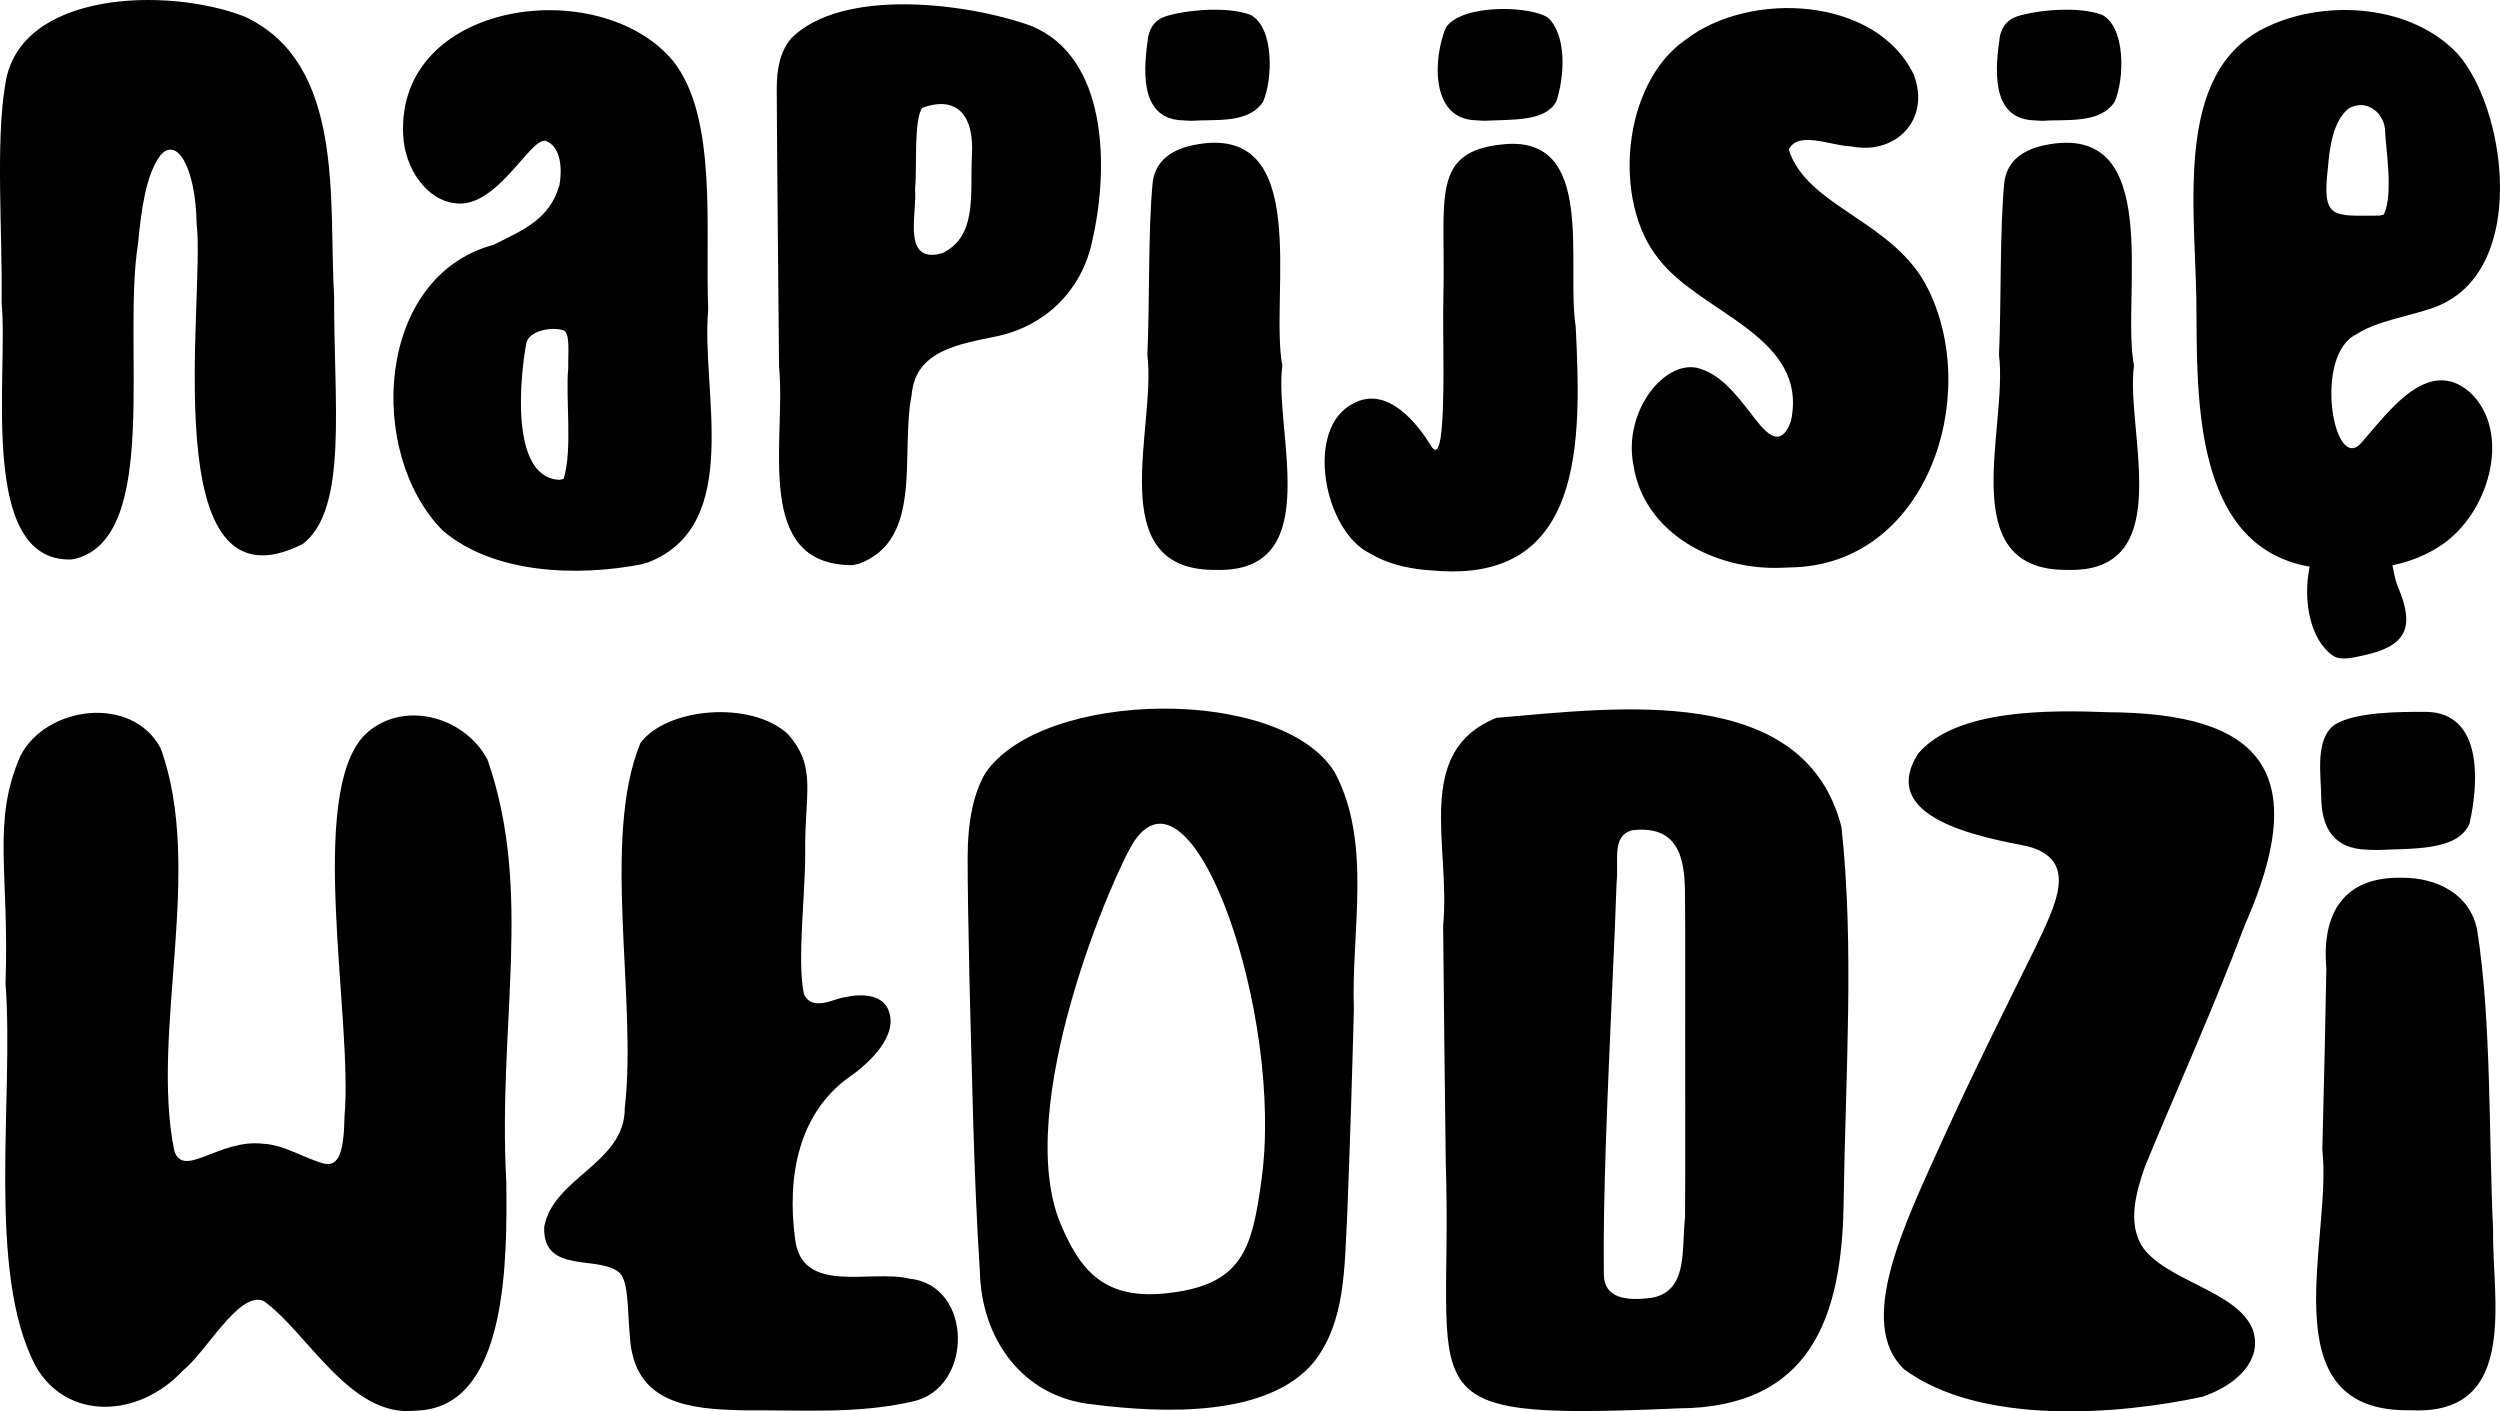 <?xml version="1.0" encoding="UTF-8"?>
<svg id="Warstwa_2" data-name="Warstwa 2" xmlns="http://www.w3.org/2000/svg" viewBox="0 0 1828.16 1032.07">
  <g id="Warstwa_1-2" data-name="Warstwa 1">
    <path d="M1.18,221.64c.74-51.81-4.59-117.28,2.74-160.33C14.04-6.76,122.68-9.77,178.83,12.11c74.05,34.37,61.35,135.57,65.51,204.92-.31,77.98,10.3,155.21-22.95,180.77-109.25,55.18-71.09-179.72-77.59-234.09-.75-41.61-14.62-64.52-26.73-49.84-10.44,14.38-13.72,39.18-16.11,64.03-11.75,73.7,16.55,214.11-45.42,230.6l-3.33.64C-16.45,411.19,6.29,273.67,1.18,221.64ZM409.09,135.36c2.03-10.91,1.5-28.36-10.21-32.38-11.13-2.54-36.13,50.77-66.67,45.53-18.94-1.97-36.52-24.19-37.4-50.42C290.41.4,438.29-19.56,491.94,44.28c33.28,41.23,23.5,124.81,25.96,182.01-5.52,59.04,26.14,157.19-43.58,184.83l-5.42,1.58c-45.88,8.87-107.6,7.42-145.29-24.85-55.76-56.6-49.03-185.55,37.23-208.81,21.5-10.67,41.25-18.75,48.25-43.69ZM384.96,250.6c-4.12,21.12-13.23,98.85,24.27,100.28l2.95-.7c6.69-21.68,1.2-59.64,3.38-81.25-.25-11.06,1.46-24.43-3.12-27.16-7.25-3.04-25.01-.66-27.47,8.83ZM569.7,268.36c-.51-55.95-1.61-166.68-1.7-203.92.12-12.96,1.88-26.1,10.64-36.52,37.2-36.94,127.94-26.07,175.45-8.98,55.59,22.67,57.11,102.57,44.71,156.83-7.39,36.28-34.28,63.01-71.01,70.39-27.08,5.63-58.45,10.45-61.13,42.55-8.48,42.85,9,105.99-38.51,123.52l-4.67,1.04c-73.5.27-48.47-91.78-53.78-144.9ZM684.77,186.14l4.53-1.09c25.24-12.52,20.1-41.84,21.41-71.12,1.9-29.6-10.97-44.44-36.37-35.02-6.26,9.26-3.65,43.13-5.18,59.62,1.56,16.36-8.96,51.02,15.61,47.61ZM886.76,416.72l5.9.04c76.4-.72,38.78-102.58,45.07-149.39-9.64-50.95,23.29-179.6-65.45-161.19-18.78,4-27.36,13.71-29.29,26.55-3.49,34.16-2.21,88.39-3.96,126.82,6.66,52.79-32.91,156.08,47.72,157.18ZM864.6,88l6.18.36c17.32-1.32,42.15,2.48,52.88-13.99,7.07-16.2,8.27-54.25-9.22-63.52-17.77-6.62-48.22-3.32-61.97,1.07-6.56,2.27-10.71,6.21-12.76,14.42-3.19,22.23-7.68,60.42,24.89,61.67ZM1152.26,238.87c-7.19-46.59,15.33-140.33-53.07-133.33-53.81,5.2-41.86,39.98-43.7,110.88-.64,32.06,1.48,77.94-1.97,103.51-1.55,9.11-3.45,10.89-6.39,7.14-10.56-17.51-32.58-45.21-57.13-32.22-36.66,17.86-21.85,93.92,12.18,110.04,11.85,7.07,25.41,10.41,39.24,11.79l6.06.46c111.95,10.47,108.87-95.81,104.77-178.28ZM1078.86,87.95l6.23.36c21.92-1.04,44.88.63,53.01-14.15,6-18.36,7.75-47.1-5.58-60.83-11.87-9.07-62.77-10.97-75.13,6.64-8.97,20.83-12.28,66.75,21.47,67.98ZM1309.64,307.93c-8.1,22.35-19.55,7.21-29.54-5.92-9.58-12.25-21.03-27.46-36.61-32.3-24.75-8.6-56.87,30.17-49.04,70.28,7.63,50.55,60.56,77.25,108.45,75.19l6.33-.25c99.41-1.38,139.88-124.21,100.82-203.35-24.28-49.99-88.74-59.96-102.02-102.23,7.07-14.16,31.47-2.45,45.52-2.34,31.92,6.7,58.69-18.92,45.9-52.46-27.39-56.94-119.54-61.77-166.73-25.58-46.6,32.09-54.12,118.61-19.49,160.75,30.68,39.7,109.72,56.23,96.41,118.22ZM1487.36,88l6.18.36c17.32-1.32,42.15,2.48,52.88-13.99,7.07-16.2,8.27-54.25-9.22-63.52-17.77-6.62-48.22-3.32-61.97,1.07-6.56,2.27-10.71,6.21-12.76,14.42-3.19,22.23-7.68,60.42,24.89,61.67ZM1509.52,416.72l5.9.04c76.4-.72,38.78-102.58,45.07-149.39-9.64-50.95,23.29-179.6-65.45-161.19-18.78,4-27.36,13.71-29.29,26.55-3.49,34.16-2.21,88.39-3.96,126.82,6.66,52.79-32.91,156.08,47.72,157.18ZM356.51,555.54c-16.98-32.25-63.08-44.21-89.92-18.02-42.51,44.03-8.35,207.86-14.66,278.74-.39,26.38-4.33,36.74-14.49,34.71-14.22-3.43-29.33-13.89-44.99-14.58-32.2-3.87-58.48,26.27-65.07,4.83-17.5-86.87,22.21-206.16-9.97-294.22-21.1-39.16-83.76-30.72-102.49,5.75-21.13,48.51-7.96,85.28-10.88,166.26,6.35,83.97-14.2,210.38,21.77,279.49,22.77,40.81,75.59,38.48,107.74,3.93,17.74-14.18,41.12-58.56,59.2-51.11,31.77,22.53,63.2,85.35,110.52,80.28l4.36-.27c63.83-4.91,63.2-111.5,62.61-166.96-6.31-116.2,19.9-212.31-13.72-308.82ZM665.04,935.04c-28.2-7-78.65,12.28-83.61-28.98-5.98-44.59,1.6-93.47,42.84-120.73,19.26-14.54,30.62-31.27,25.98-45.14-3.91-13.26-20.09-13.67-31.82-11.06-7.27.36-24.23,11.43-30.57-2.25-5.15-24.67,1.23-74.4.95-104.12-.47-42.95,8.88-61.91-12.92-86.22-27.13-24.6-88.6-18.99-107.59,6.84-28.61,69.75-2.2,187.5-11.43,266.74.39,40.49-52.43,50.98-58.89,87.06-1.46,35.55,41.51,19.85,55.6,34.12,6.18,7.15,5.25,27.24,7.02,46.01,2.63,43.78,34.42,52.57,75.12,53.74l6.89.28c41.03-.39,84.13,2.92,124.3-6.37,45.2-9.12,44.91-85.3-1.86-89.9ZM990.02,738.67c-1.29,48.91-2.77,97.69-4.92,151.46-2.08,36.31-1.03,76.06-24.11,105.62-33.24,40.58-109.47,37.89-161.74,31.26-51.94-5.17-81.89-48.64-82.73-97.89-4.43-66.39-5.76-145.95-7.55-210.91-.92-41.85-1.38-72.12-1.38-90.78,0-26.75,4.33-47.45,12.97-62.09,41.75-61.49,216.78-64.1,255.55-.44,27.57,51.83,11.79,116.41,13.92,173.76ZM829.73,614.7c-13.96,20.23-90.42,195.21-53.88,280.9,12.91,30.27,29.21,54.58,74.89,50.35,58.27-5.4,64.79-32.75,71.74-83.03,16.61-120.09-49.47-310.94-92.75-248.22ZM1346.62,604.85c9.5,87.67,2.91,181.65,1.57,273.67-1,84.64-23.99,151.1-121.21,151.36l-6.15.29c-196.88,8.19-157.94-7.6-163.6-180.27-.71-55.29-1.46-122.15-1.91-173.16,5.66-57.91-22.21-127.06,38.93-151.8,87.84-7.42,225.31-26.29,252.37,79.91ZM1232.32,768.85c-.07-51.64.14-84.06-.1-109.19.12-26.61-1.16-56.66-38.39-52.57-15.59,3.85-9.96,22.01-11.68,38.33-.57,18.5-1.69,43.8-2.69,65.75-4.06,91.32-7.38,165.96-6.61,221.13.29,17.14,16.72,18.7,31.69,17.12l4.73-.63c25.2-5.94,20.29-34.86,22.93-58.42.34-37.03.03-74.56.13-121.53ZM1641.24,677.23c51.2-115.57,9.59-155.66-99.28-156.4-44.15-1.72-111.39-2.26-139.18,30.11-30.25,47.07,44.73,60.99,79.47,67.82,39.12,9.88,20.2,44.04,6.24,73.97-22.31,45.13-46.55,93.75-67.66,140.22-28.56,63.1-63.65,134.44-28.52,168.27,55.49,41.13,155.75,33.68,218.48,20.12l5.43-2.1c19.29-7.89,37.79-24.09,31.62-45.58-9.87-29.8-65.38-36.62-82.02-63.23-9.76-17.14-3.81-38.54,2.65-57.23,23.15-56.26,50.74-117.12,72.77-175.97ZM1707.6,529.71c-14.75,10.06-10.48,35.76-10.18,52.48.06,21.59,7.88,38.65,34.06,39.17l6.56.23c25.1-1.27,58.94,1.04,67.79-19.17,6.93-30.48,9.81-81.42-31.91-81.87-19.61-.07-51.08.07-66.32,9.16ZM1823.12,899.51c-3.25-68.61-1.14-153.09-11.65-219.28-4.94-26.17-29.15-38.38-54.6-38.36-43.18-1.08-59.24,26.09-55.69,66.48-.48,30.28-1.78,86.49-2.95,132.51,7.32,64.72-38.89,188.77,60.03,190.4l6.34.05c78.1,2.86,57.51-83.67,58.53-131.79ZM1688.97,414.38c-80.6-14.09-82.49-112.46-82.74-181.58.54-75.28-19.67-180.17,51.91-213.37,43.59-20.5,105.83-15.8,139.32,20.22,34.11,39.19,49.48,146.55-5.9,179.59-15.91,10.62-50.77,13.16-68.37,25.22-31.81,14.88-16.73,102.81,3.62,79.3,18.91-21.32,48.15-63.7,79.06-37.18,32.2,29.45,14.01,92.33-24.54,114.54-9.77,6-20.6,9.9-31.83,12.27,1.08,5.65,2.17,10.9,3.66,14.92,13.83,31.8,5.51,44.56-25.81,51.19-7.64,1.61-16.05,3.6-21.27.01-16.81-11.56-22.22-40.46-17.11-65.13ZM1740.01,157.67l3.03-.69c7.69-13.85,1.05-52.75,1.11-61-.19-12.67-12.93-24.32-26.58-16.7-11.57,9.08-14.1,29.03-15.28,43.68-4.38,37.85,3.58,34.75,37.72,34.71Z"/>
  </g>
</svg>